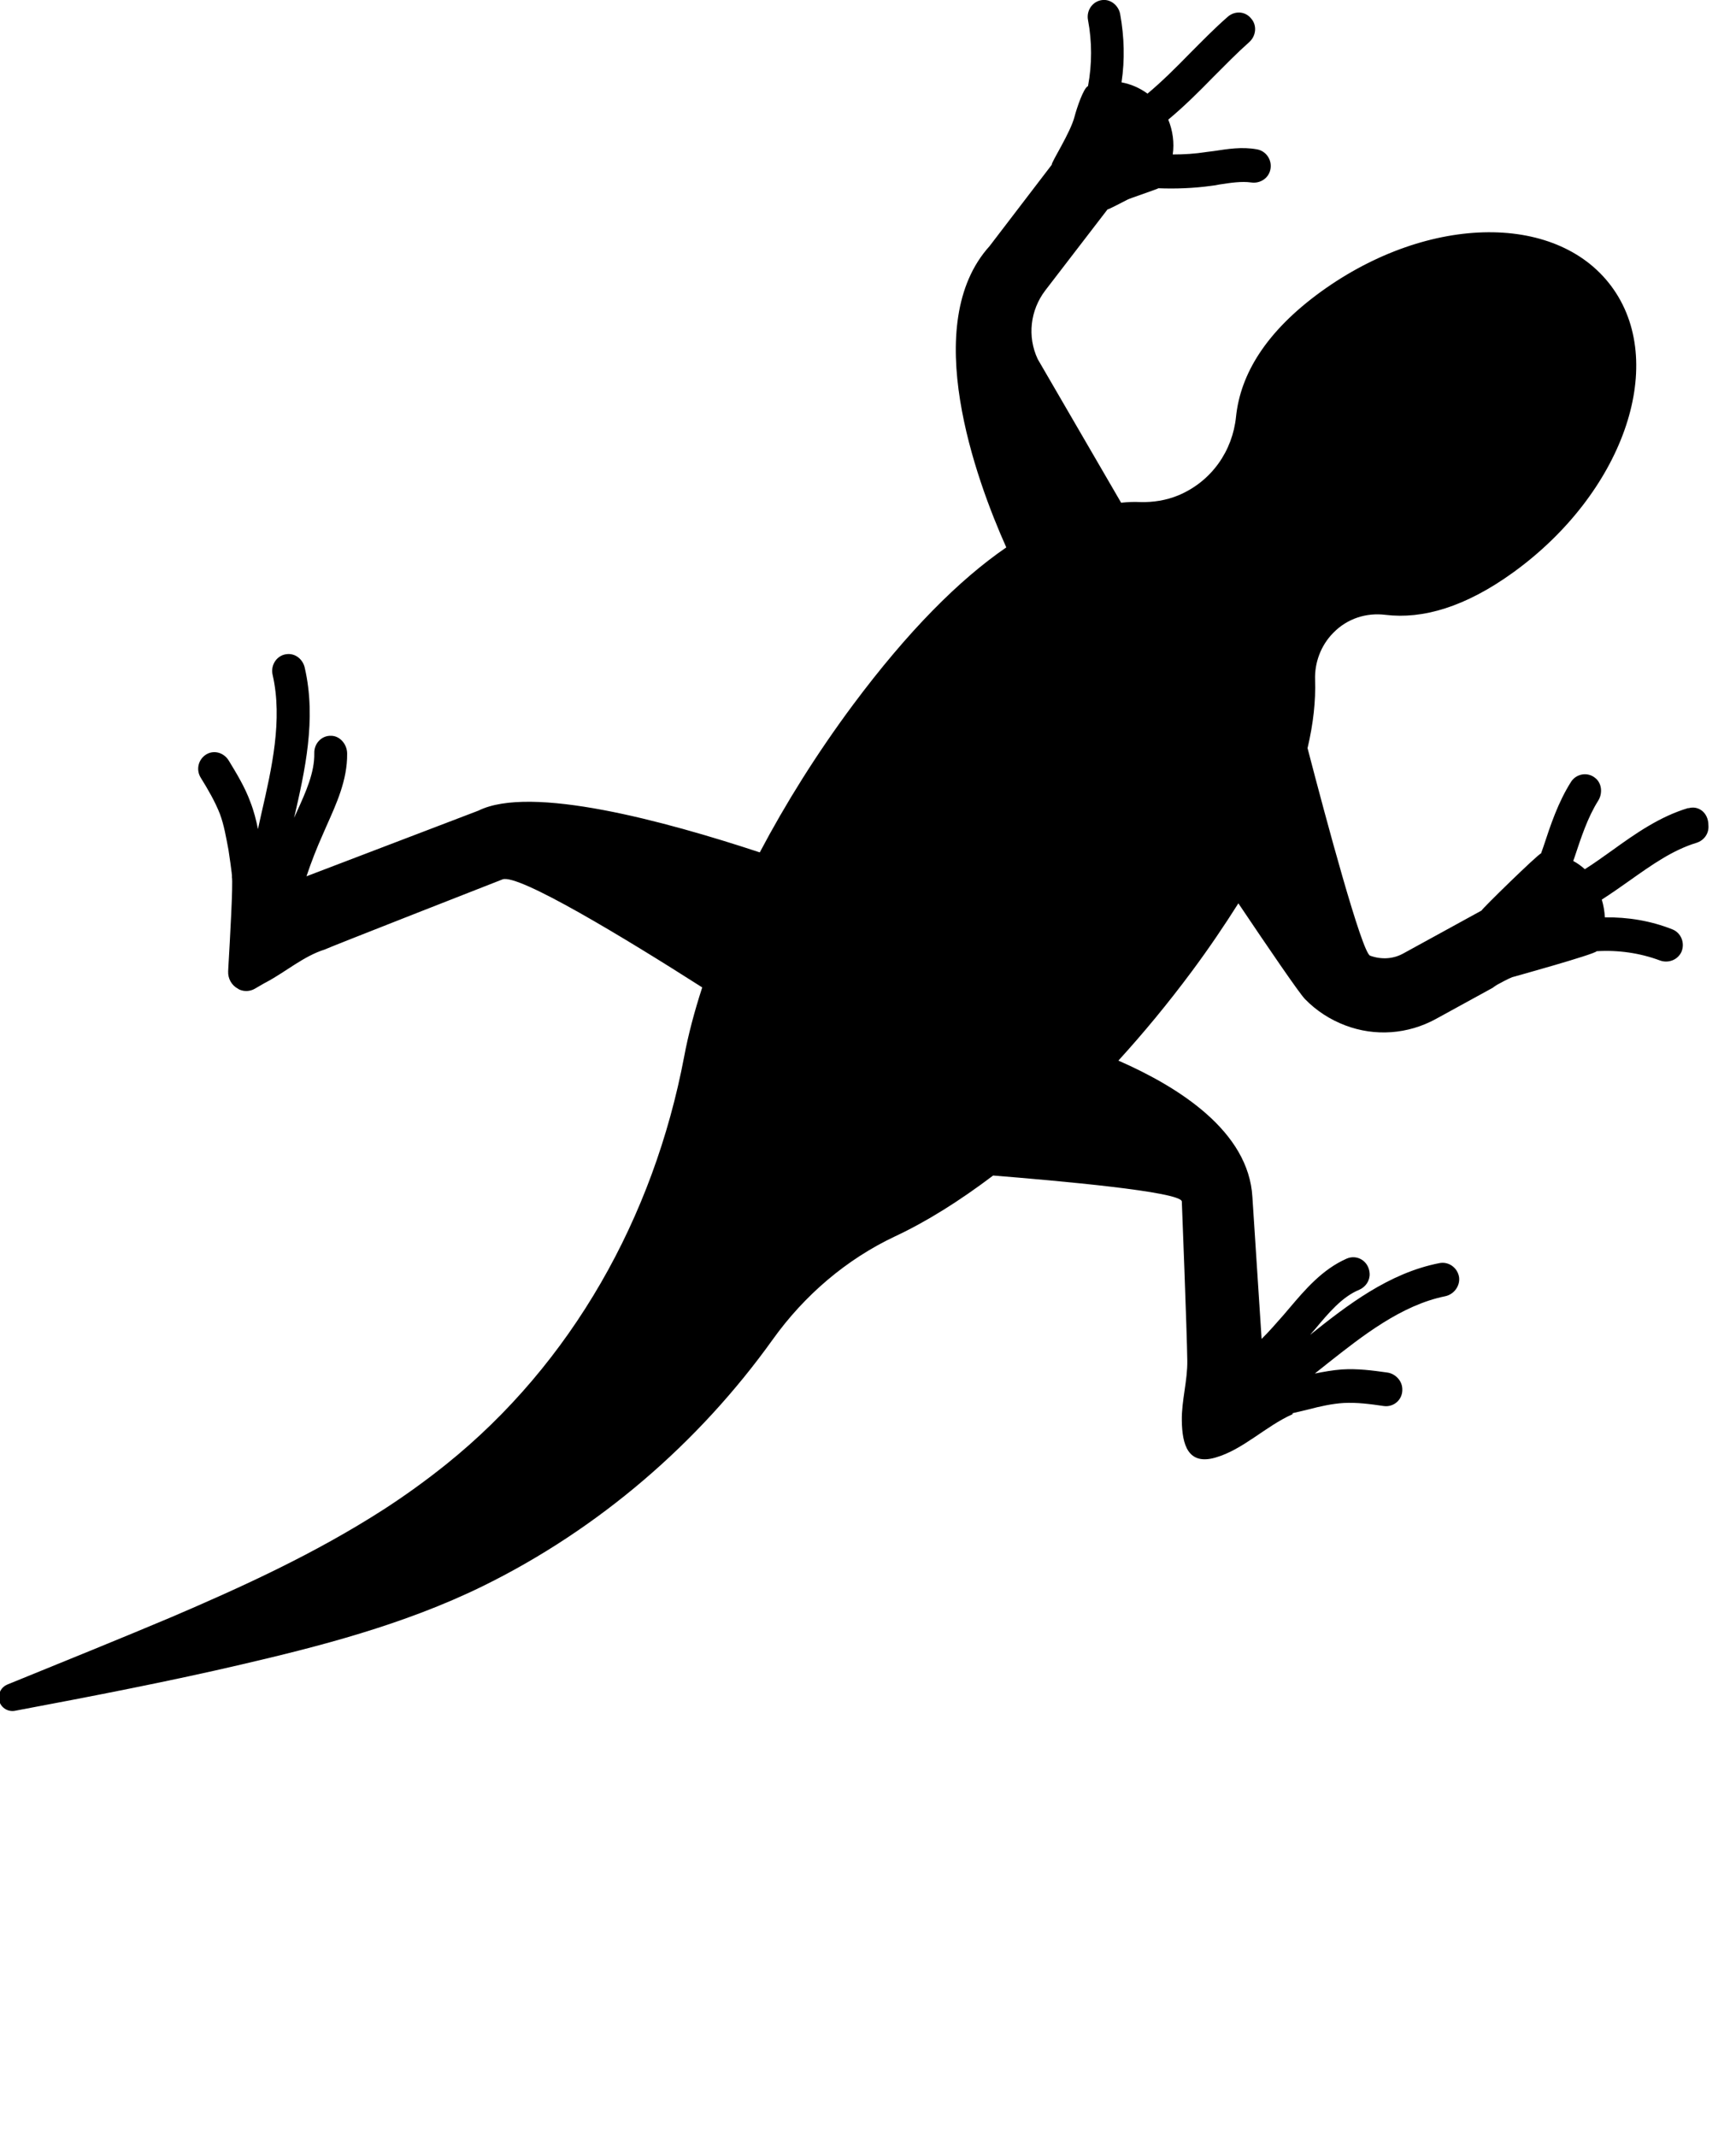 <!-- Generated by IcoMoon.io -->
<svg version="1.1" xmlns="http://www.w3.org/2000/svg" width="26" height="32" viewBox="0 0 26 32">
<title>Salamander</title>
<path d="M25.288 12.099c-0.43 0.128-0.794 0.384-1.142 0.635-0.138 0.097-0.271 0.195-0.41 0.282-0.051-0.046-0.113-0.092-0.174-0.123l0.020-0.056c0.097-0.292 0.195-0.594 0.353-0.845 0.072-0.113 0.056-0.271-0.051-0.348-0.113-0.087-0.276-0.056-0.353 0.061-0.195 0.307-0.307 0.645-0.415 0.973l-0.036 0.102c-0.036 0-0.891 0.835-0.891 0.855l-1.167 0.64c-0.154 0.087-0.333 0.097-0.502 0.036-0.123-0.046-0.66-2.043-0.937-3.108 0.087-0.369 0.123-0.707 0.113-1.019-0.010-0.261 0.087-0.517 0.266-0.701l0.010-0.010c0.205-0.21 0.492-0.302 0.778-0.266 0.553 0.067 1.193-0.113 1.92-0.64 1.623-1.178 2.299-3.072 1.5-4.229s-2.76-1.147-4.388 0.031c-0.824 0.599-1.203 1.234-1.27 1.869-0.051 0.512-0.364 0.968-0.86 1.178-0.184 0.077-0.384 0.108-0.579 0.102-0.092-0.005-0.184 0-0.282 0.010l-1.249-2.15c-0.159-0.338-0.113-0.732 0.113-1.029l0.932-1.213c0.020 0 0.251-0.123 0.302-0.148 0.026-0.015 0.451-0.159 0.461-0.169 0.261 0.010 0.527 0 0.788-0.036 0.041-0.005 0.082-0.010 0.123-0.020 0.169-0.026 0.333-0.051 0.476-0.031 0.128 0.020 0.256-0.056 0.287-0.184 0.036-0.143-0.056-0.287-0.2-0.312-0.225-0.041-0.44-0.005-0.645 0.026-0.041 0.005-0.077 0.010-0.118 0.015-0.164 0.026-0.328 0.036-0.497 0.036 0.026-0.174 0-0.358-0.067-0.522 0.241-0.2 0.461-0.42 0.671-0.635 0.174-0.174 0.353-0.358 0.543-0.527 0.102-0.092 0.118-0.251 0.026-0.353-0.087-0.108-0.241-0.118-0.348-0.026-0.205 0.179-0.389 0.369-0.568 0.548-0.21 0.215-0.415 0.42-0.635 0.604-0.118-0.087-0.251-0.143-0.389-0.169 0.051-0.338 0.041-0.681-0.020-1.019-0.020-0.118-0.123-0.215-0.241-0.215-0.159 0-0.271 0.148-0.241 0.302 0.061 0.323 0.061 0.66 0 0.988-0.067 0.026-0.169 0.333-0.2 0.451-0.061 0.246-0.353 0.691-0.343 0.727l-0.932 1.219c-1.050 1.162-0.21 3.482 0.251 4.511-0.707 0.486-1.469 1.249-2.294 2.355-0.548 0.737-1.014 1.485-1.398 2.212-1.428-0.471-3.43-1.014-4.214-0.625l-2.575 0.983c0.072-0.215 0.154-0.425 0.246-0.63 0.020-0.041 0.036-0.087 0.056-0.128 0.143-0.323 0.312-0.681 0.307-1.080 0-0.138-0.108-0.266-0.241-0.266-0.143-0.005-0.256 0.118-0.251 0.261 0.005 0.287-0.123 0.573-0.261 0.876-0.015 0.031-0.026 0.061-0.041 0.092 0.159-0.696 0.338-1.475 0.159-2.248-0.026-0.118-0.128-0.21-0.251-0.205-0.159 0.005-0.266 0.159-0.23 0.312 0.154 0.671-0.015 1.408-0.164 2.058l-0.056 0.251c-0.026-0.133-0.061-0.271-0.113-0.404-0.082-0.225-0.205-0.425-0.323-0.62-0.072-0.118-0.215-0.164-0.333-0.097-0.123 0.072-0.164 0.23-0.087 0.353 0.108 0.174 0.215 0.358 0.287 0.543 0.061 0.164 0.092 0.348 0.128 0.538 0 0 0.061 0.399 0.051 0.404 0.020 0.087-0.031 0.968-0.051 1.316 0 0.026-0.005 0.061-0.005 0.097-0.005 0.108 0.051 0.21 0.148 0.261 0.005 0.005 0.010 0.005 0.015 0.010 0.077 0.036 0.164 0.031 0.236-0.010s0.138-0.082 0.179-0.102c0.287-0.154 0.558-0.389 0.87-0.486 0.005-0.010 2.662-1.050 2.662-1.050 0.236-0.087 1.828 0.876 2.99 1.618-0.118 0.364-0.21 0.712-0.271 1.039-0.456 2.406-1.684 4.593-3.564 6.103-0.307 0.246-0.62 0.471-0.937 0.676-1.044 0.671-2.14 1.167-3.169 1.608-0.691 0.292-1.649 0.681-2.468 1.014-0.087 0.036-0.138 0.128-0.123 0.225 0 0 0 0 0 0.005 0.020 0.108 0.123 0.179 0.23 0.164 1.172-0.22 2.36-0.451 3.405-0.696 1.121-0.261 2.422-0.589 3.61-1.172 1.731-0.85 3.231-2.14 4.342-3.692 0.476-0.666 1.106-1.203 1.833-1.546 0.471-0.22 0.968-0.532 1.469-0.911 0.952 0.077 2.816 0.241 2.826 0.389 0 0 0.077 1.956 0.082 2.381 0.005 0.302-0.087 0.599-0.082 0.901 0.005 0.358 0.092 0.671 0.502 0.553 0.415-0.118 0.753-0.471 1.157-0.65 0-0.005 0-0.010 0-0.015l0.236-0.056c0.174-0.046 0.358-0.087 0.532-0.097 0.195-0.010 0.389 0.015 0.599 0.046 0.148 0.020 0.287-0.097 0.276-0.261-0.005-0.123-0.108-0.225-0.225-0.241-0.22-0.031-0.445-0.061-0.681-0.046-0.138 0.010-0.276 0.036-0.404 0.061l0.2-0.159c0.512-0.404 1.096-0.865 1.751-0.998 0.128-0.026 0.225-0.148 0.21-0.282-0.020-0.143-0.154-0.241-0.292-0.215-0.763 0.148-1.388 0.635-1.94 1.075 0.020-0.026 0.046-0.051 0.067-0.077 0.21-0.251 0.41-0.492 0.671-0.599 0.092-0.041 0.159-0.133 0.154-0.241-0.010-0.189-0.189-0.292-0.343-0.225-0.364 0.159-0.625 0.466-0.855 0.737-0.031 0.036-0.061 0.072-0.092 0.108-0.108 0.123-0.215 0.246-0.328 0.358l-0.138-2.125c-0.056-0.983-1.096-1.644-2.007-2.043 0.374-0.41 0.742-0.855 1.096-1.331 0.266-0.358 0.497-0.701 0.701-1.024 0.451 0.671 0.916 1.352 0.998 1.434 0.169 0.174 0.374 0.307 0.604 0.394 0.445 0.169 0.937 0.133 1.357-0.097l0.85-0.466c0.020-0.015 0.041-0.031 0.067-0.046 0.077-0.041 0.148-0.082 0.225-0.113 0 0 1.239-0.343 1.265-0.389 0.323-0.020 0.645 0.026 0.947 0.138 0.123 0.046 0.266-0.005 0.323-0.128 0.056-0.133-0.005-0.287-0.138-0.338-0.323-0.128-0.666-0.184-1.009-0.179-0.005-0.092-0.020-0.179-0.046-0.266 0.143-0.092 0.282-0.189 0.42-0.287 0.333-0.236 0.645-0.456 0.998-0.563 0.113-0.036 0.189-0.138 0.179-0.261 0-0.2-0.159-0.302-0.302-0.256z"></path>
</svg>
